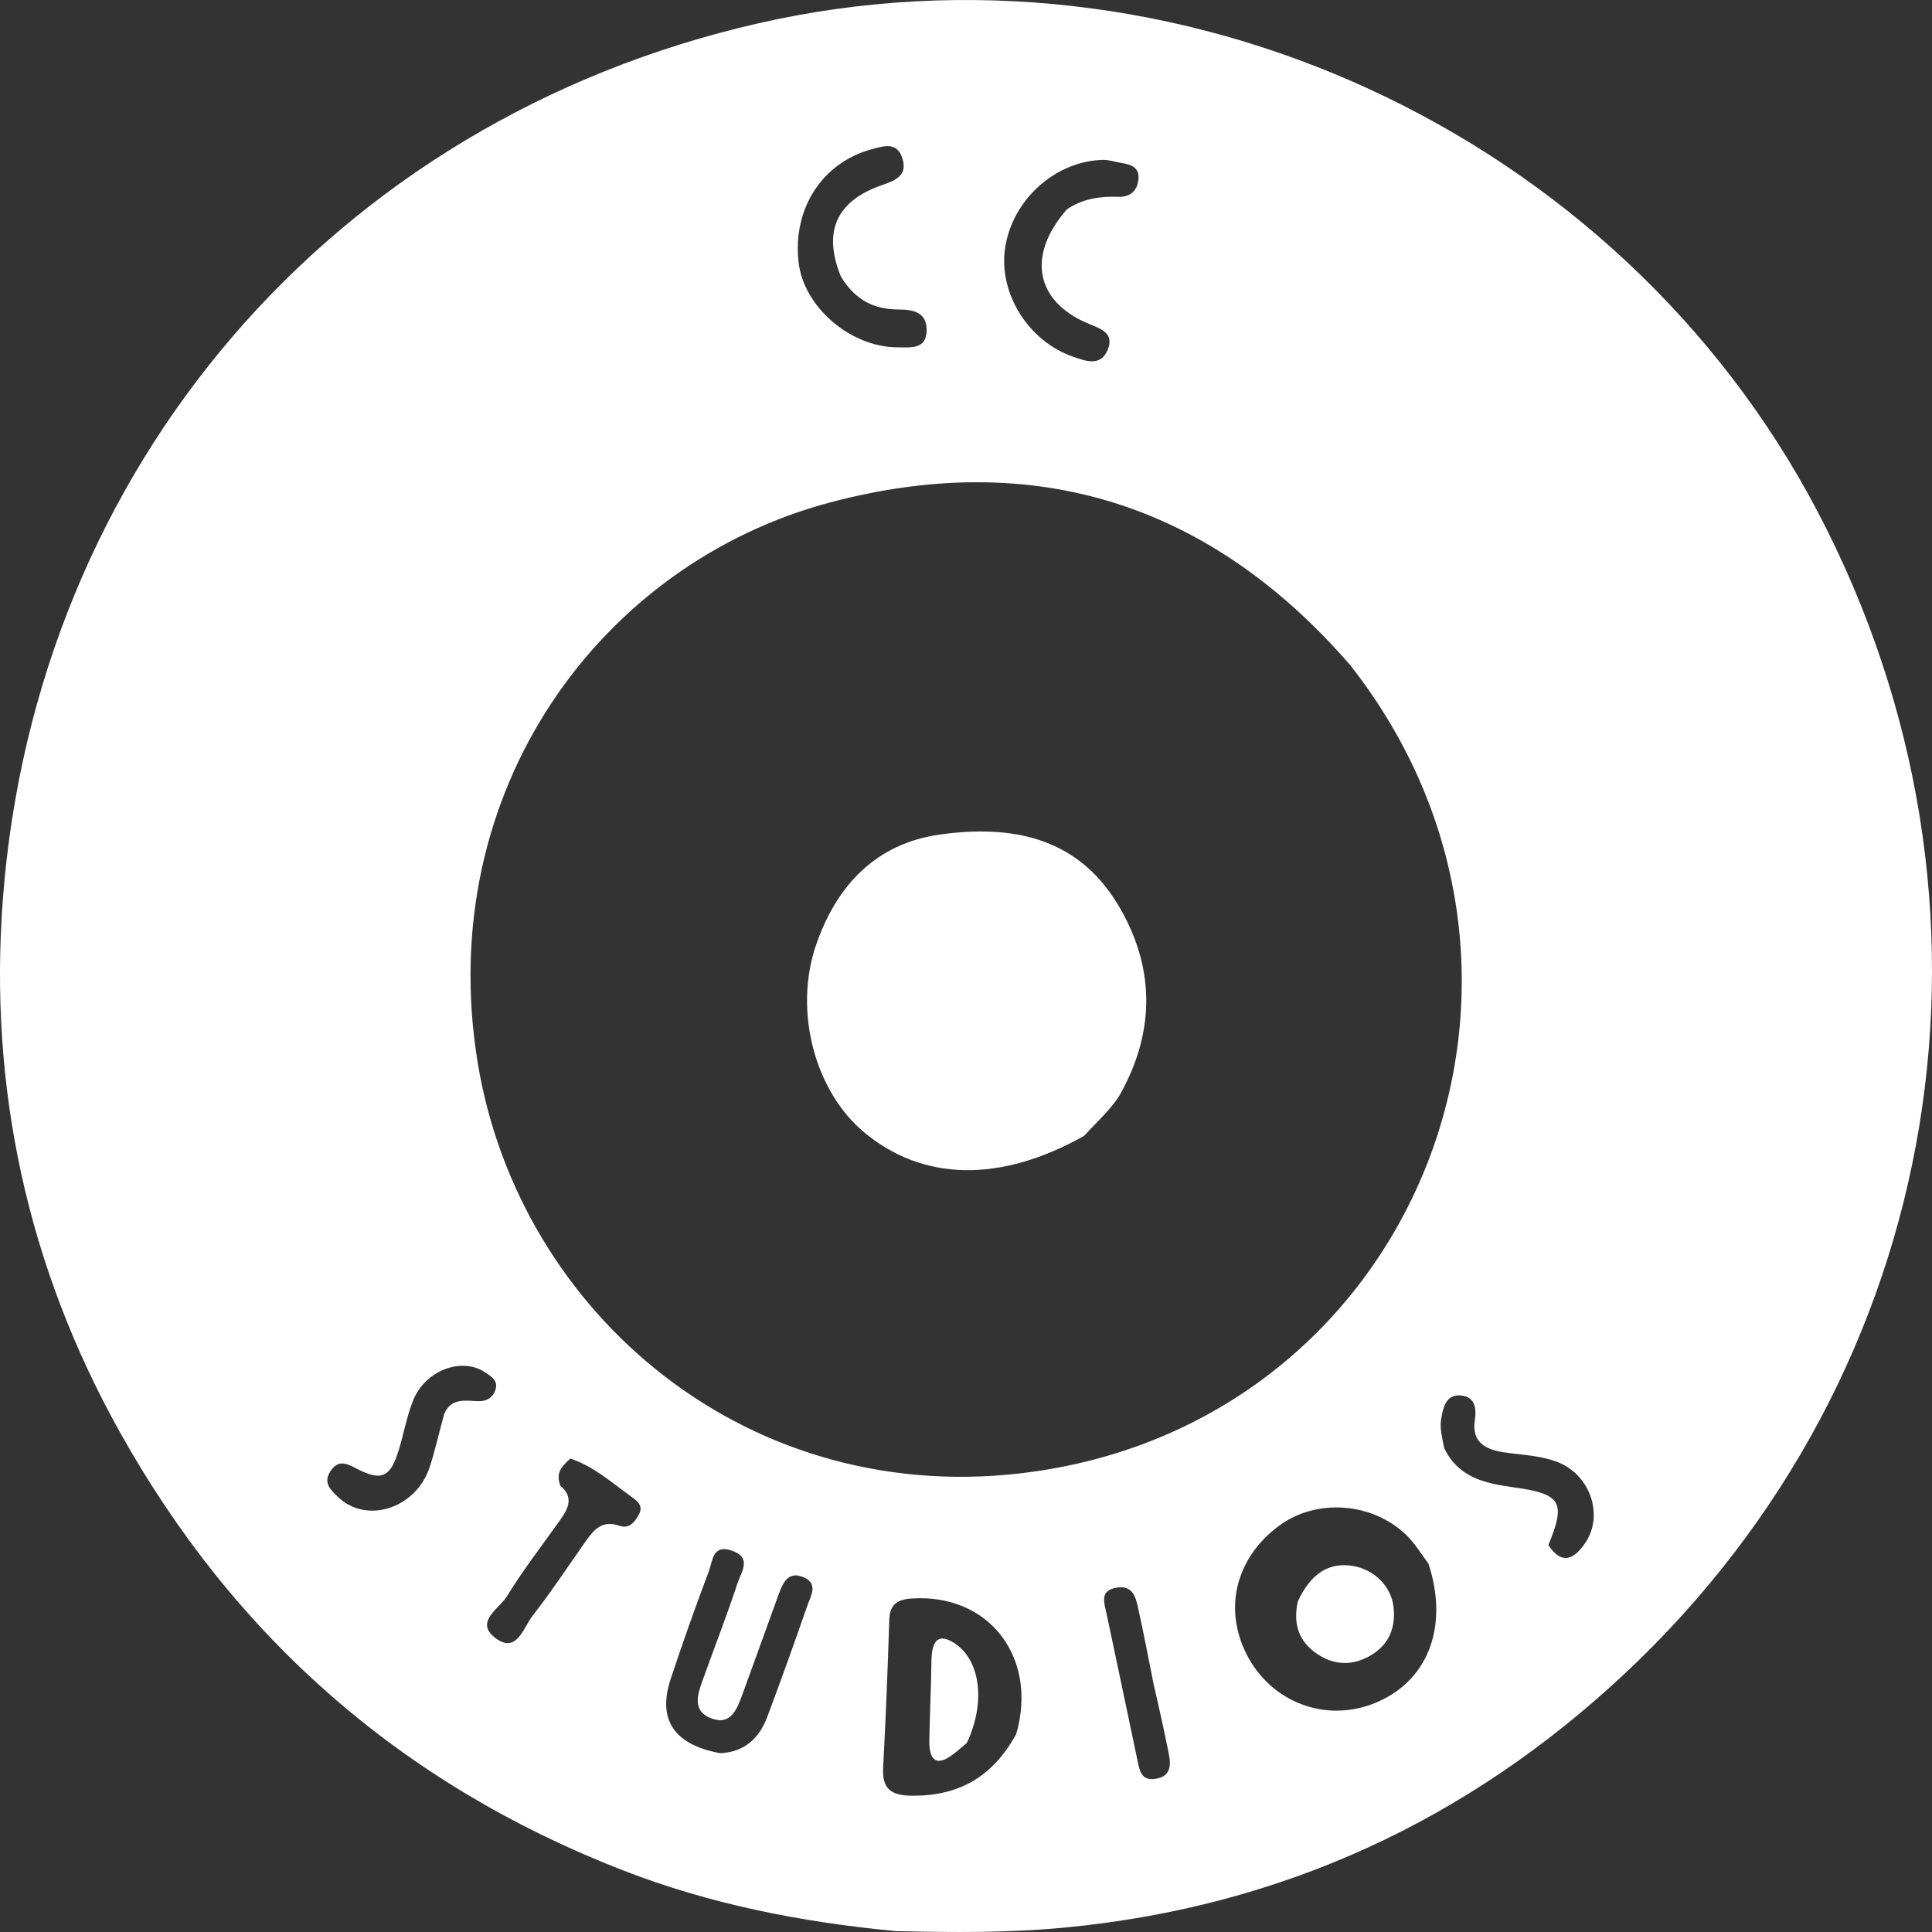<svg width="87" height="87" viewBox="0 0 87 87" fill="none" xmlns="http://www.w3.org/2000/svg">
<rect x="0" y="0" width="87" height="87" fill="#333333" stroke="none"/>
<path d="M58.443 72.112C59.026 70.85 59.857 70.336 60.923 70.516C61.87 70.675 62.636 71.42 62.749 72.34C62.861 73.254 62.575 74.028 61.754 74.526C60.947 75.016 60.107 75.009 59.322 74.485C58.498 73.935 58.215 73.145 58.443 72.112Z" fill="white"/>
<path d="M43.538 78.483C43.205 78.767 42.935 79.018 42.64 79.181C42.094 79.484 41.835 79.143 41.849 78.385C41.87 77.188 41.928 75.992 41.944 74.795C41.958 73.719 42.36 73.603 42.96 73.981C44.141 74.727 44.408 76.64 43.538 78.483Z" fill="white"/>
<path d="M48.817 51.149C45.021 53.286 41.539 53.182 38.908 50.986C36.699 49.142 35.722 45.529 36.753 42.539C37.673 39.869 39.453 37.982 42.318 37.581C45.508 37.135 48.483 37.664 50.328 40.715C51.999 43.477 52.042 46.373 50.476 49.215C50.104 49.889 49.482 50.422 48.817 51.149Z" fill="white"/>
<path d="M40.33 86.959C36.032 86.55 31.959 85.743 28.034 84.216C18.113 80.355 10.573 73.757 5.395 64.484C1.231 57.027 -0.514 48.954 0.13 40.479C1.601 21.116 14.914 5.437 34.156 1.048C52.975 -3.245 72.878 5.96 81.847 23.035C91.115 40.68 87.683 61.779 73.151 75.377C66.079 81.995 57.665 85.877 47.938 86.801C45.437 87.039 42.953 87.023 40.33 86.959ZM60.797 29.946C54.504 22.683 46.588 20.185 37.396 22.621C27.008 25.374 19.526 35.652 21.506 47.822C23.355 59.188 33.795 68.068 46.544 66.27C63.892 63.823 71.716 43.829 60.797 29.946ZM64.327 70.413C63.999 69.982 63.719 69.502 63.335 69.13C61.793 67.636 59.272 67.467 57.597 68.707C55.664 70.136 55.086 72.406 56.127 74.478C57.212 76.638 59.656 77.585 61.876 76.706C64.256 75.764 65.271 73.319 64.327 70.413ZM45.76 78.091C46.757 74.635 44.531 71.754 41.063 71.982C40.402 72.025 40.067 72.244 40.045 72.946C39.974 75.168 39.888 77.39 39.768 79.61C39.716 80.584 40.16 80.856 41.067 80.863C43.116 80.877 44.663 80.079 45.76 78.091ZM32.433 78.947C33.525 78.901 34.19 78.274 34.552 77.311C35.174 75.657 35.768 73.992 36.349 72.323C36.502 71.883 36.869 71.319 36.191 71.027C35.473 70.717 35.243 71.307 35.05 71.833C34.505 73.323 33.976 74.819 33.429 76.308C33.189 76.961 32.913 77.72 32.021 77.377C31.148 77.043 31.417 76.287 31.652 75.632C32.172 74.181 32.734 72.745 33.215 71.282C33.374 70.799 33.885 70.142 32.947 69.823C32.083 69.529 32.092 70.297 31.926 70.739C31.32 72.35 30.74 73.973 30.2 75.609C29.605 77.411 30.326 78.568 32.433 78.947ZM48.038 9.431C48.744 8.947 49.535 8.833 50.371 8.862C50.91 8.881 51.23 8.57 51.267 8.044C51.306 7.493 50.875 7.401 50.456 7.33C50.189 7.284 49.921 7.191 49.656 7.199C47.506 7.261 45.593 8.994 45.262 11.157C44.952 13.189 46.303 15.374 48.331 16.066C48.877 16.252 49.548 16.521 49.87 15.775C50.204 15 49.582 14.813 49.001 14.569C46.656 13.587 46.207 11.537 48.038 9.431ZM37.864 12.447C37.045 10.427 37.654 9.044 39.741 8.327C40.374 8.11 40.879 7.877 40.63 7.114C40.392 6.381 39.803 6.572 39.269 6.715C37.032 7.313 35.684 9.391 35.961 11.812C36.19 13.824 38.302 15.642 40.432 15.641C41.003 15.64 41.724 15.752 41.727 14.861C41.73 14.073 41.139 13.939 40.495 13.938C39.431 13.935 38.547 13.581 37.864 12.447ZM25.23 66.9C25.847 67.414 25.597 67.925 25.229 68.442C24.417 69.583 23.557 70.696 22.824 71.887C22.485 72.438 21.347 73.037 22.311 73.764C23.271 74.488 23.566 73.292 23.981 72.762C24.788 71.731 25.51 70.634 26.265 69.563C26.662 68.999 27.029 68.406 27.891 68.706C28.325 68.857 28.563 68.563 28.753 68.235C29.012 67.786 28.673 67.575 28.38 67.362C27.516 66.734 26.705 66.016 25.682 65.68C25.325 66.013 25.007 66.277 25.23 66.9ZM65.032 65.206C65.663 66.533 66.867 66.799 68.169 66.977C70.314 67.27 70.518 67.646 69.726 69.576C70.32 70.485 70.874 70.228 71.379 69.49C72.248 68.224 71.6 66.368 70.079 65.814C69.4 65.567 68.674 65.521 67.954 65.433C67.138 65.334 66.245 65.107 66.412 63.977C66.502 63.374 66.394 62.908 65.813 62.841C65.103 62.759 64.972 63.411 64.891 63.943C64.837 64.29 64.923 64.659 65.032 65.206ZM20.006 63.663C20.315 62.953 20.927 63.07 21.517 63.096C21.921 63.113 22.236 62.923 22.328 62.52C22.414 62.141 22.098 61.968 21.835 61.792C20.796 61.098 19.157 61.704 18.612 63.045C18.325 63.752 18.189 64.52 17.969 65.255C17.587 66.53 17.196 66.729 16.028 66.118C15.558 65.872 15.221 65.745 14.883 66.246C14.528 66.771 14.899 67.1 15.219 67.409C16.503 68.644 18.721 67.937 19.343 66.081C19.586 65.356 19.744 64.603 20.006 63.663ZM51.948 75.84C51.717 74.689 51.502 73.533 51.245 72.387C51.137 71.904 51.003 71.379 50.295 71.492C49.512 71.617 49.719 72.143 49.822 72.633C50.289 74.841 50.757 77.05 51.219 79.26C51.314 79.717 51.376 80.2 52.028 80.103C52.72 79.999 52.739 79.507 52.632 78.975C52.437 78.001 52.225 77.03 51.948 75.84Z" fill="white"/>
</svg>
